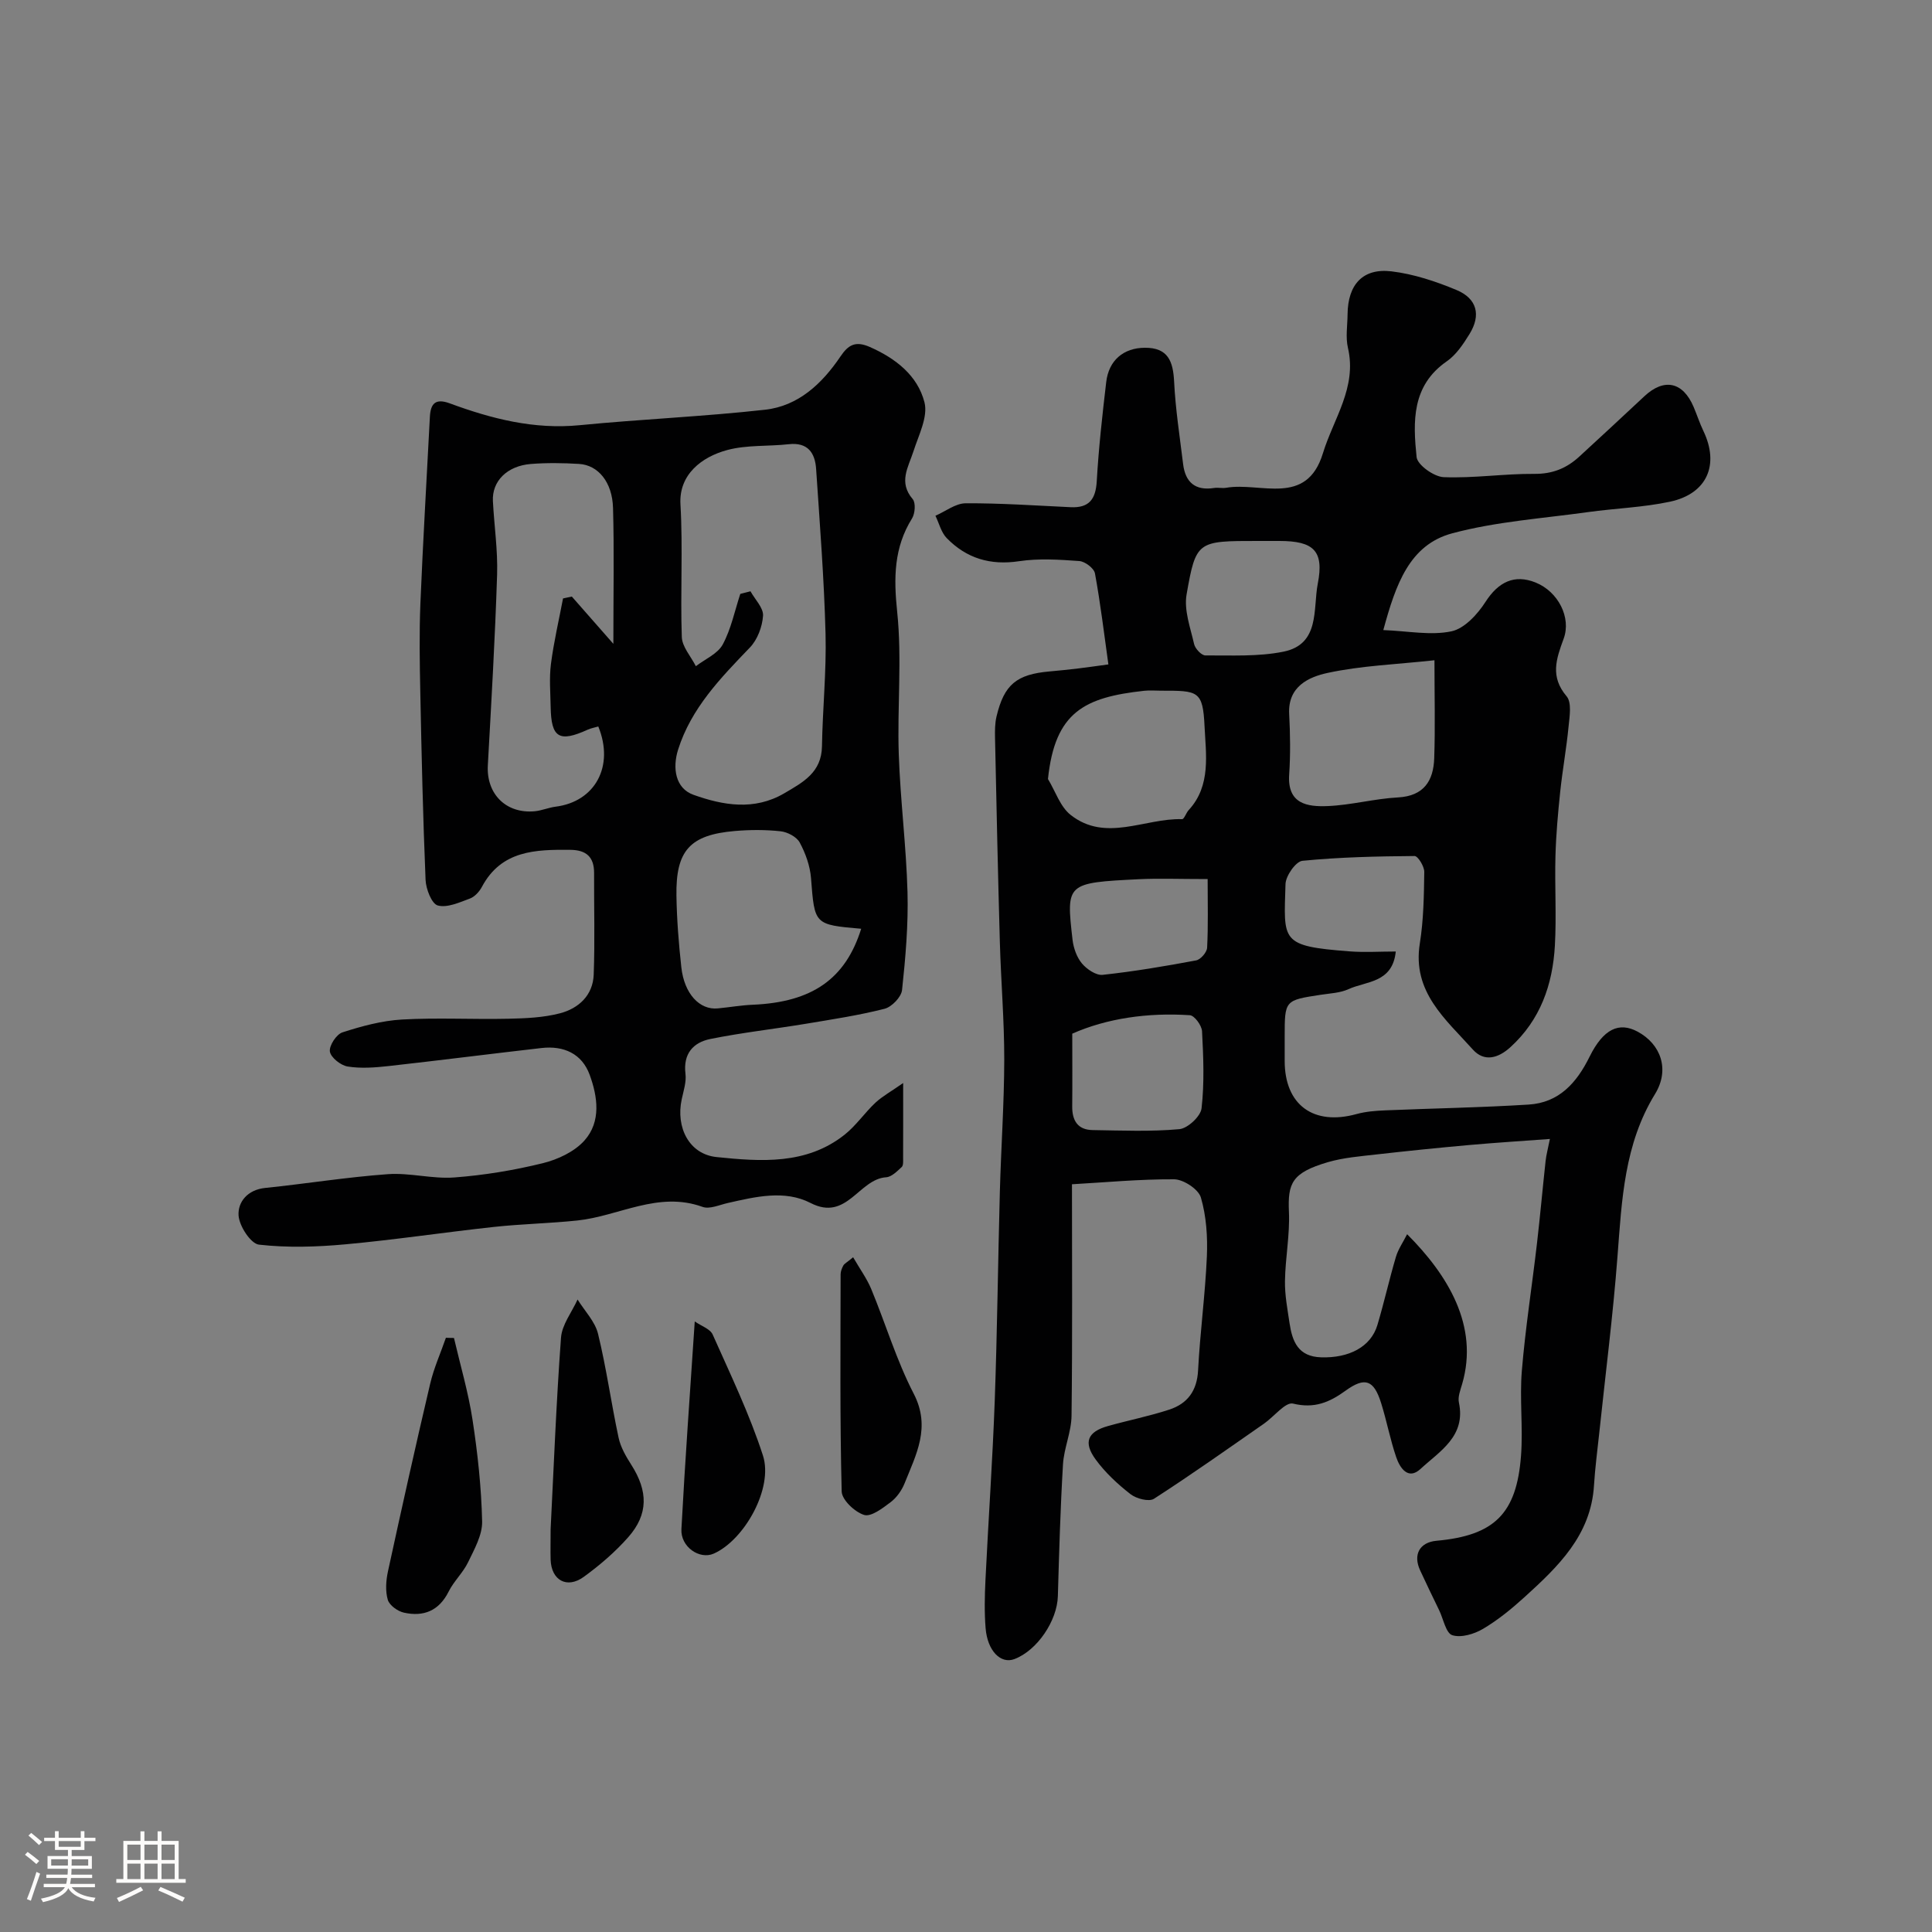 <svg enable-background="new 0 0 400 400" viewBox="0 0 400 400" xmlns="http://www.w3.org/2000/svg"><rect x="0" y="0" width="400" height="400" fill="#808080" stroke="none"/><path d="m5.17 384 .55-.58c.85.61 1.65 1.24 2.4 1.87l-.59.64c-.83-.73-1.62-1.38-2.36-1.93m1.22 9.53-.82-.34c.71-1.76 1.37-3.64 1.98-5.63.24.13.5.25.76.36-.6 1.67-1.24 3.54-1.92 5.61m-.5-13.5.57-.54c.56.44 1.31 1.06 2.26 1.87l-.64.64c-.68-.66-1.41-1.32-2.19-1.97m3.25.46h2.24v-1.36h.77v1.36h4.57v-1.36h.76v1.36h2.28v.69h-2.28v1.84h-2.64v1.26h4.18v2.64h-4.21c0 .45-.02.86-.05 1.21h4.32v.69h-4.38c-.04.34-.1.75-.19 1.22h5.15v.69h-4.82c.87 1.19 2.51 1.92 4.93 2.19-.17.31-.3.57-.37.76-2.77-.49-4.52-1.41-5.26-2.76-.56 1.26-2.3 2.23-5.24 2.9-.12-.24-.26-.48-.43-.72 2.73-.55 4.38-1.34 4.96-2.38h-4.38v-.69h4.65c.1-.38.17-.79.21-1.22h-4.32v-.69h4.4c.03-.34.05-.75.05-1.21h-4.2v-2.64h4.23v-1.26h-2.69v-1.84h-2.24zm1.46 4.46v1.29h3.45c.01-.4.02-.57.01-.53v-.32-.45h-3.46zm1.55-2.59h4.57v-1.19h-4.57zm6.11 2.59h-3.42v.77c-.01.19-.01.37-.02.53h3.44v-1.29z" fill="#fcfbfa"/><path d="m32.63 379.16h.82v1.98h3.54v7.89h1.46v.78h-14.37v-.78h1.46v-7.89h3.54v-1.98h.82v1.98h2.73zm-3.49 11.48.5.73c-1.61.82-3.28 1.63-5 2.41-.13-.27-.28-.55-.44-.82 1.75-.72 3.4-1.49 4.94-2.32m-2.78-5.55h2.73v-3.18h-2.73zm0 3.95h2.73v-3.2h-2.73zm3.54-3.95h2.73v-3.18h-2.73zm0 3.95h2.73v-3.2h-2.73zm7.89 4.68c-1.84-.92-3.51-1.7-5.02-2.32l.45-.73c1.89.8 3.57 1.55 5.04 2.23zm-1.62-11.81h-2.73v3.18h2.73zm-2.73 7.13h2.73v-3.2h-2.73z" fill="#fcfbfa"/><g fill="#010102"><path d="m221.94 245.19c0 16.18.11 32.06-.09 47.94-.04 3.36-1.57 6.68-1.77 10.05-.54 9.08-.8 18.18-1.06 27.27-.14 5.12-4.28 11.27-9.01 13.05-2.82 1.06-5.57-1.7-5.95-6.4-.27-3.31-.19-6.67-.03-9.99.6-12.37 1.47-24.73 1.92-37.11.52-14.43.67-28.86 1.06-43.3.25-9.1.89-18.2.91-27.3.01-8.1-.68-16.2-.91-24.3-.4-14.11-.7-28.22-1-42.32-.03-1.48-.03-3.02.31-4.45 1.58-6.62 4.15-8.72 11.01-9.32 1.96-.17 3.92-.38 5.87-.61 1.77-.21 3.54-.47 6.28-.84-.89-6.35-1.64-12.63-2.78-18.84-.19-1.06-2.05-2.47-3.23-2.56-4.14-.3-8.39-.58-12.47.03-5.97.9-10.9-.59-14.99-4.78-1.15-1.18-1.58-3.07-2.34-4.63 2.08-.9 4.15-2.56 6.24-2.58 7.25-.04 14.51.47 21.76.81 3.8.18 5.18-1.62 5.4-5.37.39-6.86 1.16-13.71 1.96-20.54.53-4.53 3.61-7.07 7.97-7.1 4.83-.04 5.88 2.79 6.09 7.03.28 5.7 1.17 11.37 1.86 17.05.46 3.77 2.51 5.56 6.42 4.95.81-.13 1.68.1 2.49-.04 7.1-1.24 16.64 3.98 20.04-7.16 2.18-7.13 7.08-13.61 5.18-21.79-.52-2.21-.1-4.65-.08-6.98.06-6.13 3.14-9.59 9.09-8.88 4.59.55 9.17 2.07 13.46 3.86 4.27 1.78 5.11 5.21 2.7 9.11-1.28 2.07-2.75 4.3-4.7 5.65-7.31 5.05-7.01 12.52-6.26 19.83.17 1.63 3.6 4.08 5.61 4.16 6.24.25 12.53-.73 18.79-.68 3.76.03 6.67-1.17 9.29-3.58 4.5-4.14 9-8.3 13.46-12.48 4.09-3.83 7.99-3.02 10.21 2.21.7 1.65 1.25 3.36 2.02 4.97 3.35 7 .77 12.99-6.91 14.64-5.57 1.19-11.36 1.37-17.03 2.16-9.38 1.31-18.95 1.95-28.04 4.38-8.87 2.37-11.71 10.55-14.29 20.04 5.14.2 9.81 1.16 14.1.26 2.7-.57 5.41-3.53 7.06-6.1 2.67-4.15 6-5.76 10.36-4.01 4.68 1.88 7.43 7.25 5.82 11.63-1.56 4.25-2.83 7.86.61 11.93 1.09 1.29.62 4.13.41 6.22-.44 4.54-1.26 9.04-1.74 13.58-.46 4.41-.86 8.85-.98 13.28-.17 6.18.23 12.39-.12 18.56-.46 8.06-3 15.36-9.21 21.01-2.53 2.3-5.42 3.11-7.78.48-5.61-6.27-12.59-11.89-10.97-21.97.78-4.86.85-9.85.92-14.79.02-1.14-1.31-3.3-2-3.3-7.75.06-15.52.23-23.23.99-1.37.14-3.45 3.11-3.5 4.82-.34 11.84-1.17 12.83 13.26 13.93 3.09.24 6.22.03 9.57.03-.67 6.55-6.12 6.11-9.8 7.8-1.73.79-3.8.86-5.74 1.16-7.46 1.14-7.46 1.12-7.46 8.7v5c0 9.11 5.97 13.46 14.89 10.99 1.89-.52 3.92-.68 5.9-.76 9.91-.42 19.83-.58 29.72-1.2 6.26-.39 9.92-4.45 12.61-9.9 2.87-5.81 6.12-7.24 9.91-5.22 4.88 2.6 6.74 7.89 3.65 12.93-6.38 10.4-6.88 21.93-7.77 33.55-.93 12.26-2.5 24.47-3.79 36.71-.38 3.59-.86 7.17-1.08 10.77-.63 10.35-7.44 16.83-14.42 23.17-2.66 2.41-5.49 4.73-8.56 6.54-1.82 1.08-4.53 1.89-6.36 1.31-1.31-.41-1.84-3.33-2.7-5.13-1.33-2.76-2.68-5.51-3.96-8.3-1.51-3.27-.09-5.8 3.39-6.12 11.93-1.08 16.59-5.55 17.5-17.61.44-5.83-.31-11.75.17-17.58.73-8.81 2.11-17.56 3.13-26.34.66-5.69 1.17-11.41 1.79-17.11.14-1.28.49-2.53.89-4.55-5.72.42-11.25.77-16.76 1.26-6.37.57-12.74 1.22-19.1 1.94-3.4.39-6.88.66-10.13 1.61-7.46 2.2-8.3 4.36-8.04 10.3.21 4.74-.75 9.52-.82 14.29-.05 2.92.52 5.85.95 8.76.57 3.79 1.79 6.91 6.54 7.05 5.76.18 10.3-2.16 11.65-6.7 1.39-4.67 2.45-9.43 3.83-14.1.46-1.57 1.46-2.99 2.32-4.69 8.38 8.39 14.92 18.95 11.39 31.02-.36 1.24-.92 2.65-.67 3.82 1.49 7.02-3.98 10.08-7.95 13.76-2.57 2.38-4.27-.22-5.02-2.41-1.26-3.67-1.97-7.53-3.14-11.25-1.5-4.78-3.34-5.45-7.36-2.54-3.33 2.41-6.46 3.75-10.87 2.67-1.57-.38-3.95 2.72-6.01 4.15-7.55 5.25-15.06 10.58-22.79 15.56-1.03.66-3.65-.02-4.85-.96-2.66-2.07-5.23-4.46-7.21-7.17-2.62-3.58-1.67-5.75 2.53-6.93 4.23-1.19 8.56-2.04 12.72-3.41 3.75-1.23 5.73-3.88 5.95-8.12.41-7.88 1.48-15.72 1.82-23.59.17-4.07-.11-8.33-1.24-12.2-.5-1.71-3.59-3.74-5.52-3.77-7.2-.04-14.42.65-21.17 1.03zm75.05-108.49c-7.87.86-15.13 1.11-22.12 2.62-3.9.84-8.27 2.8-7.96 8.52.22 4.17.28 8.37 0 12.53-.41 6.11 3.78 6.69 7.96 6.52 4.87-.2 9.68-1.53 14.55-1.79 5.42-.29 7.36-3.48 7.52-8.12.22-6.45.05-12.91.05-20.28zm-80.02 24.59c1.53 2.51 2.52 5.71 4.68 7.42 7.28 5.75 15.36.65 23.09.89.43.01.83-1.32 1.38-1.9 4.67-5.06 3.53-11.65 3.27-17.31-.35-7.44-1.34-7.39-9.01-7.39-1.17 0-2.34-.11-3.5.02-12.34 1.35-18.47 4.37-19.91 18.27zm5.03 52.72c0 5.52.04 10.28-.01 15.03-.03 2.94 1.12 4.88 4.23 4.93 5.99.09 12.02.35 17.96-.19 1.72-.16 4.41-2.66 4.59-4.32.6-5.26.38-10.64.1-15.95-.06-1.2-1.57-3.26-2.52-3.32-8.73-.58-17.22.66-24.35 3.82zm38.41-102.01c-12.51 0-12.79-.05-14.74 11.07-.57 3.25.79 6.9 1.56 10.29.22.95 1.53 2.35 2.34 2.34 5.4-.03 10.93.28 16.16-.78 7.61-1.54 6.09-8.88 7.1-14.07 1.34-6.85-.88-8.84-7.93-8.85-1.5 0-2.99 0-4.49 0zm-10.38 70c-5.91 0-10.07-.17-14.22.03-15.05.75-15.1.8-13.75 12.55.2 1.71.87 3.61 1.95 4.9 1 1.19 2.93 2.5 4.29 2.35 6.48-.7 12.93-1.79 19.34-2.99.93-.17 2.23-1.67 2.28-2.62.24-4.56.11-9.16.11-14.22z"/><path d="m186.99 224.23c0 5.91.01 10.7-.01 15.48 0 .66.08 1.57-.29 1.91-.95.87-2.09 2.05-3.22 2.12-5.68.37-8.13 9.2-15.64 5.33-5.37-2.77-11.42-1.3-17.15 0-1.74.39-3.77 1.33-5.23.8-9.18-3.32-17.29 1.91-25.91 2.82-5.73.6-11.52.71-17.25 1.33-10.25 1.11-20.46 2.66-30.73 3.6-5.95.55-12.04.74-17.94.07-1.71-.19-4.1-3.87-4.23-6.06-.16-2.8 1.88-5.31 5.51-5.68 8.47-.87 16.9-2.24 25.39-2.85 4.55-.33 9.22 1.02 13.77.68 6.15-.46 12.32-1.48 18.31-2.95 3.13-.77 6.59-2.39 8.66-4.73 3.44-3.88 2.72-9.02 1.06-13.56-1.61-4.4-5.37-6.08-9.96-5.56-10.58 1.21-21.13 2.56-31.71 3.74-2.79.31-5.7.53-8.44.09-1.43-.23-3.48-1.85-3.68-3.09-.19-1.22 1.35-3.58 2.6-3.98 3.99-1.29 8.17-2.42 12.33-2.66 7.31-.41 14.66 0 21.98-.16 3.6-.08 7.3-.23 10.74-1.13 3.85-1.01 6.81-3.72 6.97-8 .26-7.01.05-14.03.08-21.05.01-3.33-1.64-4.76-4.91-4.79-7.22-.07-14.28.09-18.32 7.67-.52.98-1.48 2.04-2.47 2.41-2.16.8-4.7 1.97-6.66 1.44-1.26-.34-2.45-3.4-2.53-5.29-.54-12.92-.83-25.85-1.09-38.78-.13-6.16-.23-12.34.02-18.49.53-12.87 1.3-25.72 1.96-38.58.14-2.79 1.16-3.91 4.12-2.82 8.67 3.2 17.46 5.45 26.91 4.52 12.77-1.25 25.62-1.78 38.37-3.2 6.9-.77 11.81-5.41 15.61-11.03 1.6-2.37 3.07-3.29 6.08-1.96 5.4 2.38 9.89 5.93 11.31 11.45.77 3-1.21 6.81-2.28 10.15-1.07 3.32-3.15 6.39-.16 9.89.66.77.5 2.98-.13 4-3.78 6.07-3.81 12.32-3.08 19.33 1.02 9.72 0 19.64.33 29.46.32 9.54 1.55 19.05 1.81 28.6.18 6.75-.41 13.54-1.13 20.26-.16 1.45-2.13 3.5-3.63 3.88-5.34 1.36-10.83 2.19-16.28 3.1-6.59 1.09-13.24 1.83-19.78 3.15-3.55.72-5.66 3.05-5.15 7.21.21 1.71-.41 3.54-.78 5.29-1.25 5.79 1.52 11.37 7.24 11.95 9.11.93 18.55 1.65 26.47-4.62 2.4-1.9 4.17-4.56 6.42-6.66 1.46-1.34 3.28-2.34 5.72-4.05zm-33.72-101.27c.7-.18 1.41-.36 2.11-.54.93 1.69 2.7 3.43 2.6 5.05-.15 2.28-1.16 4.98-2.73 6.6-6.06 6.3-12.13 12.53-14.85 21.11-1.21 3.81-.6 8.05 3.21 9.39 6.05 2.15 12.52 3.33 18.77-.33 3.9-2.29 7.71-4.31 7.8-9.72.13-7.78.94-15.56.74-23.32-.3-11.37-1.19-22.73-1.95-34.09-.22-3.35-1.72-5.58-5.67-5.14-4.24.47-8.67.12-12.72 1.2-5.34 1.43-10.05 5.11-9.7 11.23.53 9.13-.04 18.32.28 27.48.07 2.05 1.9 4.04 2.91 6.05 1.91-1.47 4.51-2.56 5.56-4.49 1.73-3.2 2.48-6.95 3.64-10.48zm-29.4 27.45c-.73.22-1.51.35-2.21.67-5.88 2.67-7.54 1.68-7.65-4.67-.05-2.99-.32-6.03.06-8.97.59-4.55 1.64-9.03 2.5-13.54.61-.13 1.21-.26 1.82-.39 2.56 2.91 5.12 5.83 8.6 9.79 0-10.54.18-19.34-.07-28.14-.15-5.35-3.08-8.87-7.03-9.11-3.31-.2-6.67-.25-9.97.01-4.94.39-8.08 3.57-7.87 7.68.26 5.08 1.03 10.17.87 15.23-.42 13.17-1.19 26.33-1.92 39.49-.33 5.91 3.76 10.06 9.72 9.5 1.44-.14 2.84-.75 4.28-.94 8.22-1.03 12.23-8.38 8.87-16.61zm54.43 41.88c-9.76-.85-9.64-.86-10.39-10.5-.2-2.52-1.13-5.12-2.34-7.36-.63-1.17-2.52-2.16-3.94-2.32-3.13-.34-6.34-.33-9.48-.06-9.3.79-12.26 4.04-12.1 13.42.08 4.93.47 9.88 1.01 14.78.6 5.49 3.77 8.89 7.54 8.53 2.43-.23 4.85-.66 7.28-.76 12.27-.53 19.17-5.34 22.42-15.73z"/><path d="m114 316.6c.64-12.67 1.16-26.18 2.15-39.65.2-2.7 2.24-5.27 3.43-7.9 1.46 2.36 3.62 4.55 4.24 7.11 1.73 7.09 2.72 14.35 4.25 21.49.42 1.98 1.53 3.89 2.64 5.63 3.47 5.44 3.56 10.22-.64 14.98-2.7 3.06-5.88 5.79-9.19 8.2-3.5 2.55-6.74.72-6.88-3.55-.05-1.83 0-3.66 0-6.31z"/><path d="m176.63 260.3c1.43 2.47 2.85 4.42 3.75 6.58 2.98 7.2 5.23 14.77 8.79 21.66 3.61 6.97.49 12.61-1.89 18.58-.59 1.47-1.65 2.96-2.9 3.9-1.65 1.25-4.04 3.08-5.48 2.63-1.94-.61-4.6-3.12-4.64-4.87-.38-14.97-.24-29.96-.22-44.94 0-.61.26-1.28.56-1.82.21-.39.7-.62 2.03-1.72z"/><path d="m93.99 277.01c1.31 5.64 2.97 11.23 3.84 16.93 1.07 6.97 1.83 14.03 1.99 21.06.06 2.8-1.61 5.75-2.9 8.43-1.04 2.17-2.95 3.92-4.03 6.08-2 4.01-5.2 5.27-9.27 4.37-1.29-.29-2.99-1.51-3.33-2.65-.53-1.81-.38-3.98.03-5.88 2.82-12.97 5.7-25.93 8.74-38.85.76-3.25 2.16-6.35 3.26-9.53.57.03 1.12.04 1.67.04z"/><path d="m143.84 273.59c1.35.95 3.19 1.54 3.71 2.71 3.68 8.27 7.63 16.47 10.41 25.05 2.19 6.77-3.85 17.51-10.19 20.31-2.94 1.3-6.89-1.4-6.69-5.08.75-14.1 1.78-28.2 2.76-42.99z"/></g></svg>